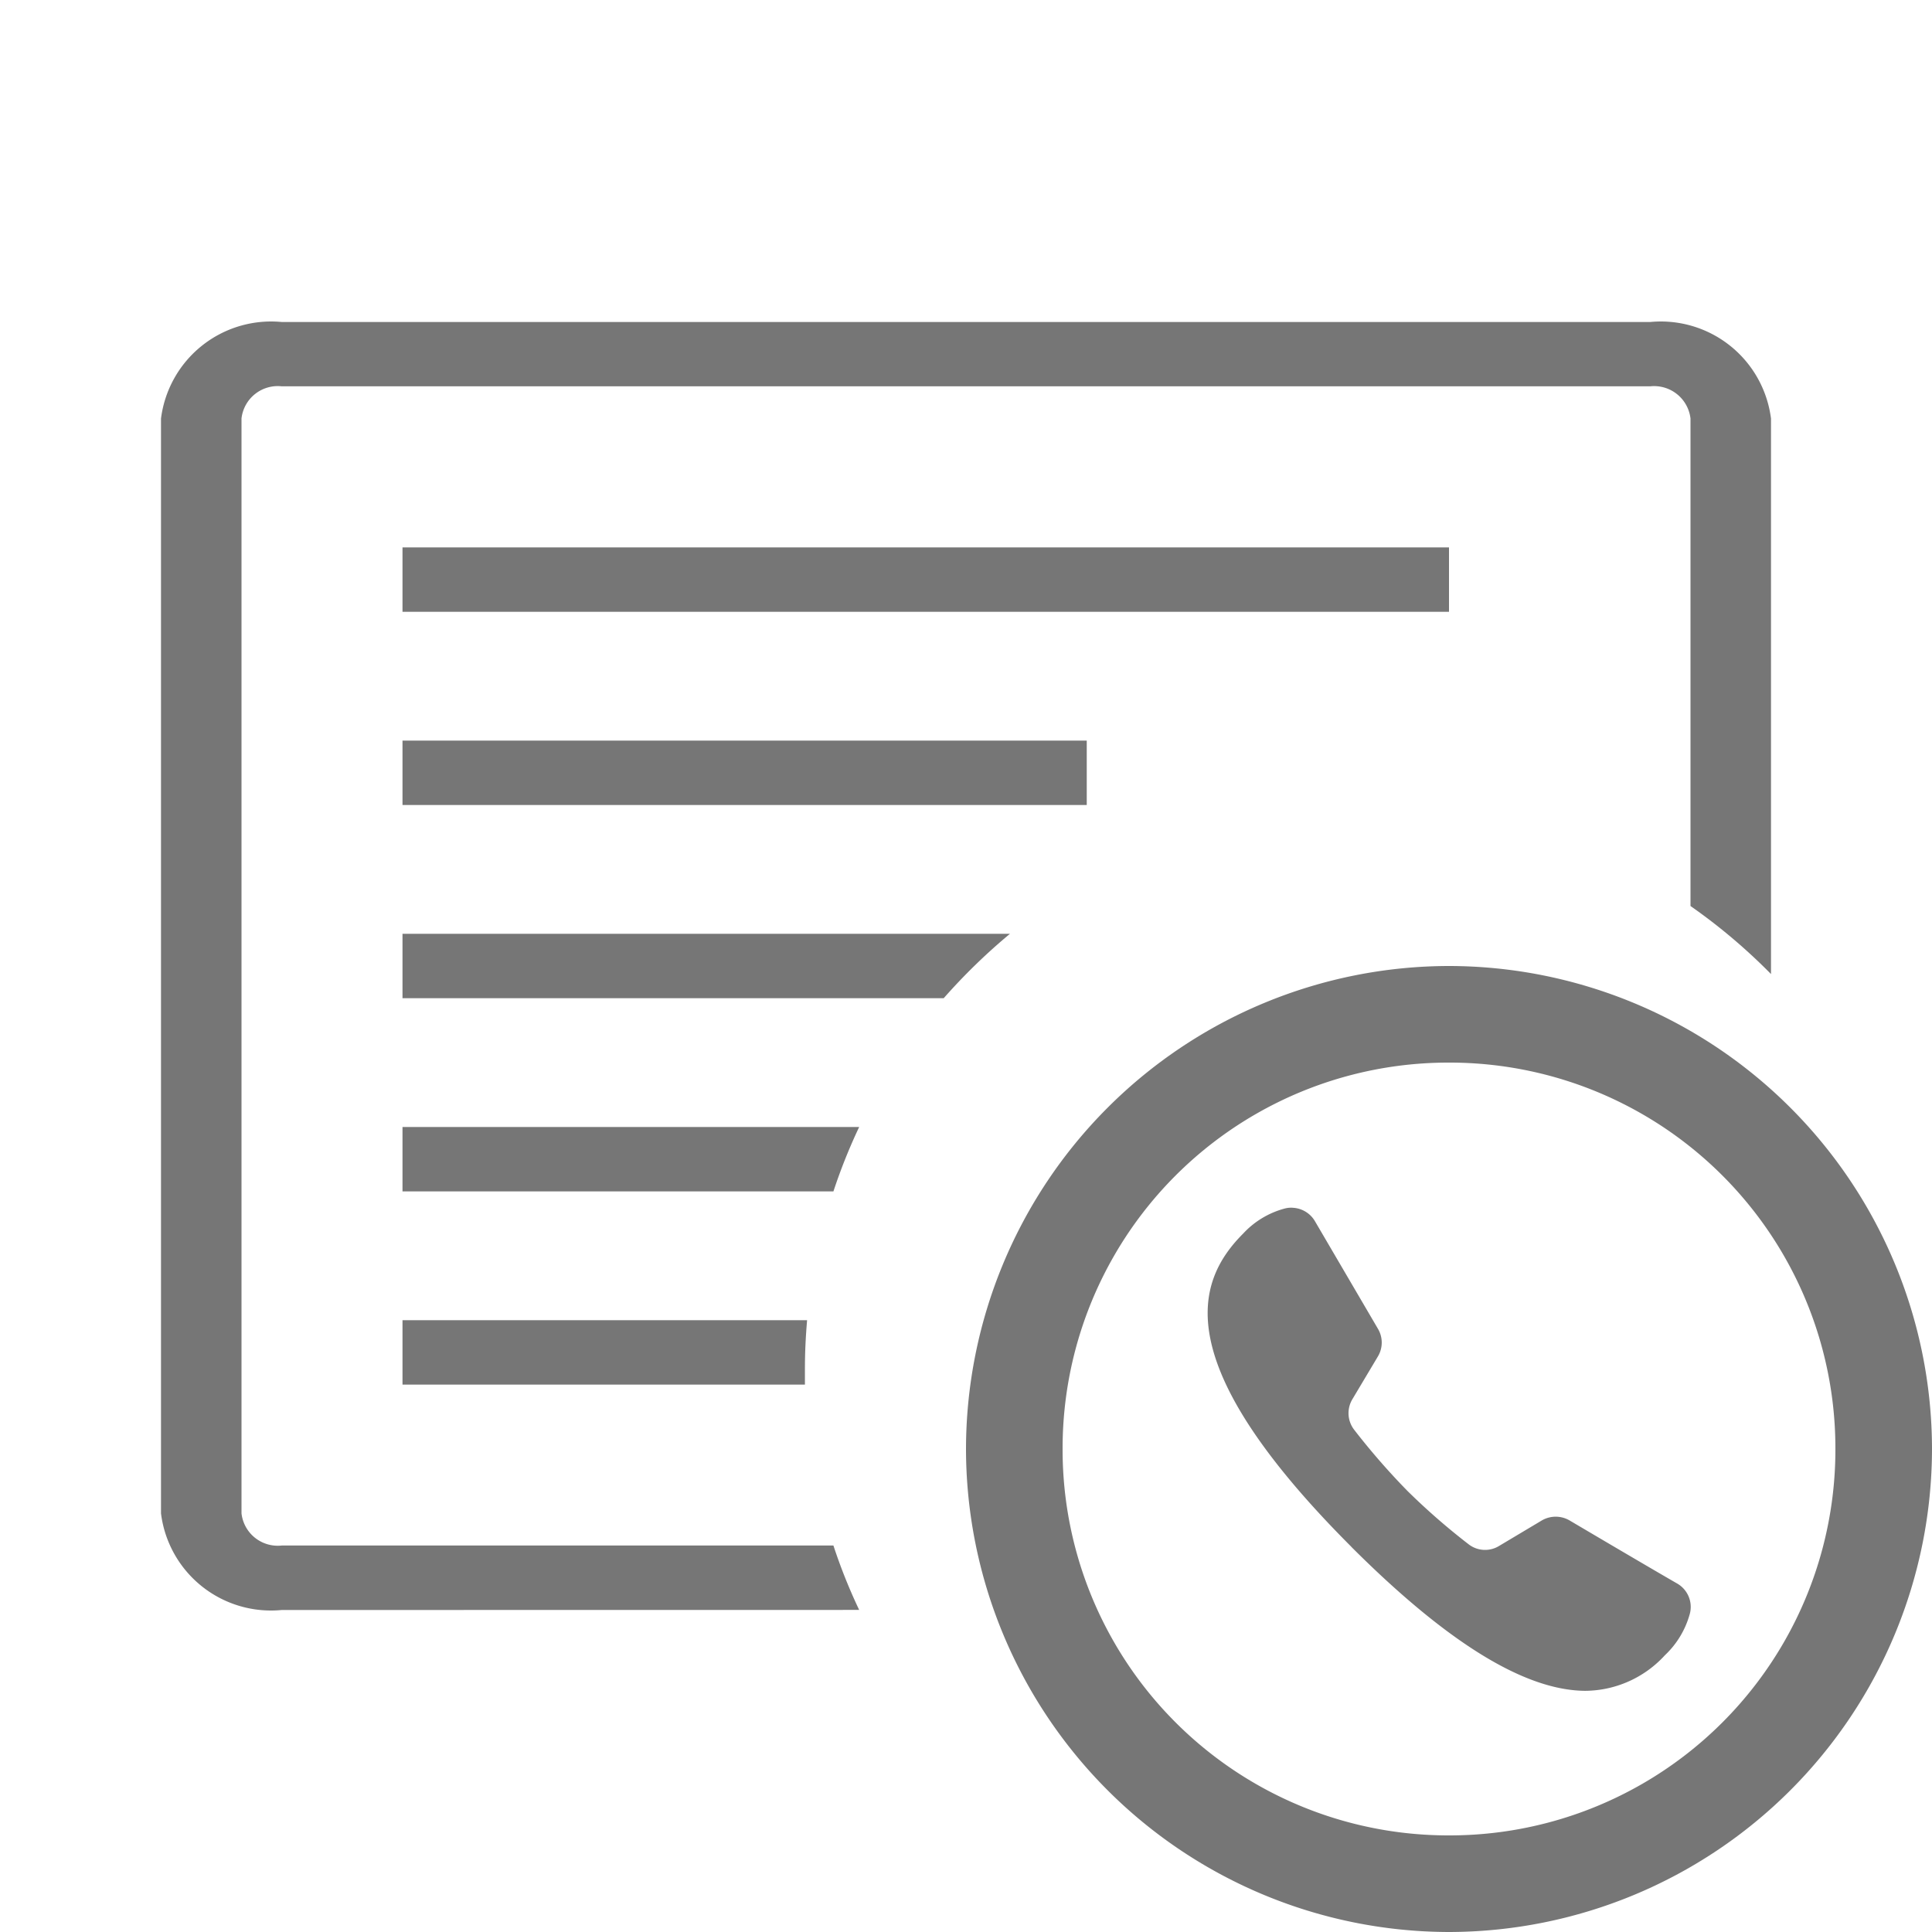 <svg xmlns="http://www.w3.org/2000/svg" width="24" height="24" viewBox="0 0 24 24"><path d="M-86-8221a6.008 6.008 0 0 1 6-6 6.008 6.008 0 0 1 6 6 6.009 6.009 0 0 1-6 6 6.009 6.009 0 0 1-6-6Zm1.2 0a4.792 4.792 0 0 0 4.8 4.8 4.792 4.792 0 0 0 4.8-4.8 4.791 4.791 0 0 0-4.8-4.8 4.791 4.791 0 0 0-4.8 4.8Zm3.588 1.216c-2.269-2.271-1.949-3.288-1.345-3.892a1.083 1.083 0 0 1 .519-.312.308.308 0 0 1 .107-.008.338.338 0 0 1 .265.165l.783 1.337a.336.336 0 0 1 0 .344l-.318.533a.337.337 0 0 0 .023.378 8.691 8.691 0 0 0 .663.761 8.321 8.321 0 0 0 .758.661.333.333 0 0 0 .378.022l.533-.318a.342.342 0 0 1 .343 0c.322.19 1.017.6 1.339.785a.335.335 0 0 1 .157.37 1.107 1.107 0 0 1-.312.521 1.352 1.352 0 0 1-.988.441c-.644-.004-1.553-.436-2.907-1.789ZM-94.5-8219a1.377 1.377 0 0 1-1.5-1.2v-13.6a1.379 1.379 0 0 1 1.5-1.2h17a1.379 1.379 0 0 1 1.5 1.2v6.9a7.142 7.142 0 0 0-1-.845v-6.056a.455.455 0 0 0-.5-.4h-17a.453.453 0 0 0-.5.4v13.6a.453.453 0 0 0 .5.4h6.853a6.8 6.8 0 0 0 .32.8Zm6.5-2.8h-5v-.8h5.026c-.017.2-.027.4-.027.6v.2Zm-5-2.4v-.8h5.673a6.982 6.982 0 0 0-.32.8Zm0-2.4v-.8h7.546a7.38 7.38 0 0 0-.823.8Zm8.5-2.4H-93v-.8h8.5v.8Zm-8.5-2.4v-.8h13v.8Z" transform="translate(98 8239)" fill="#767676"/></svg>

